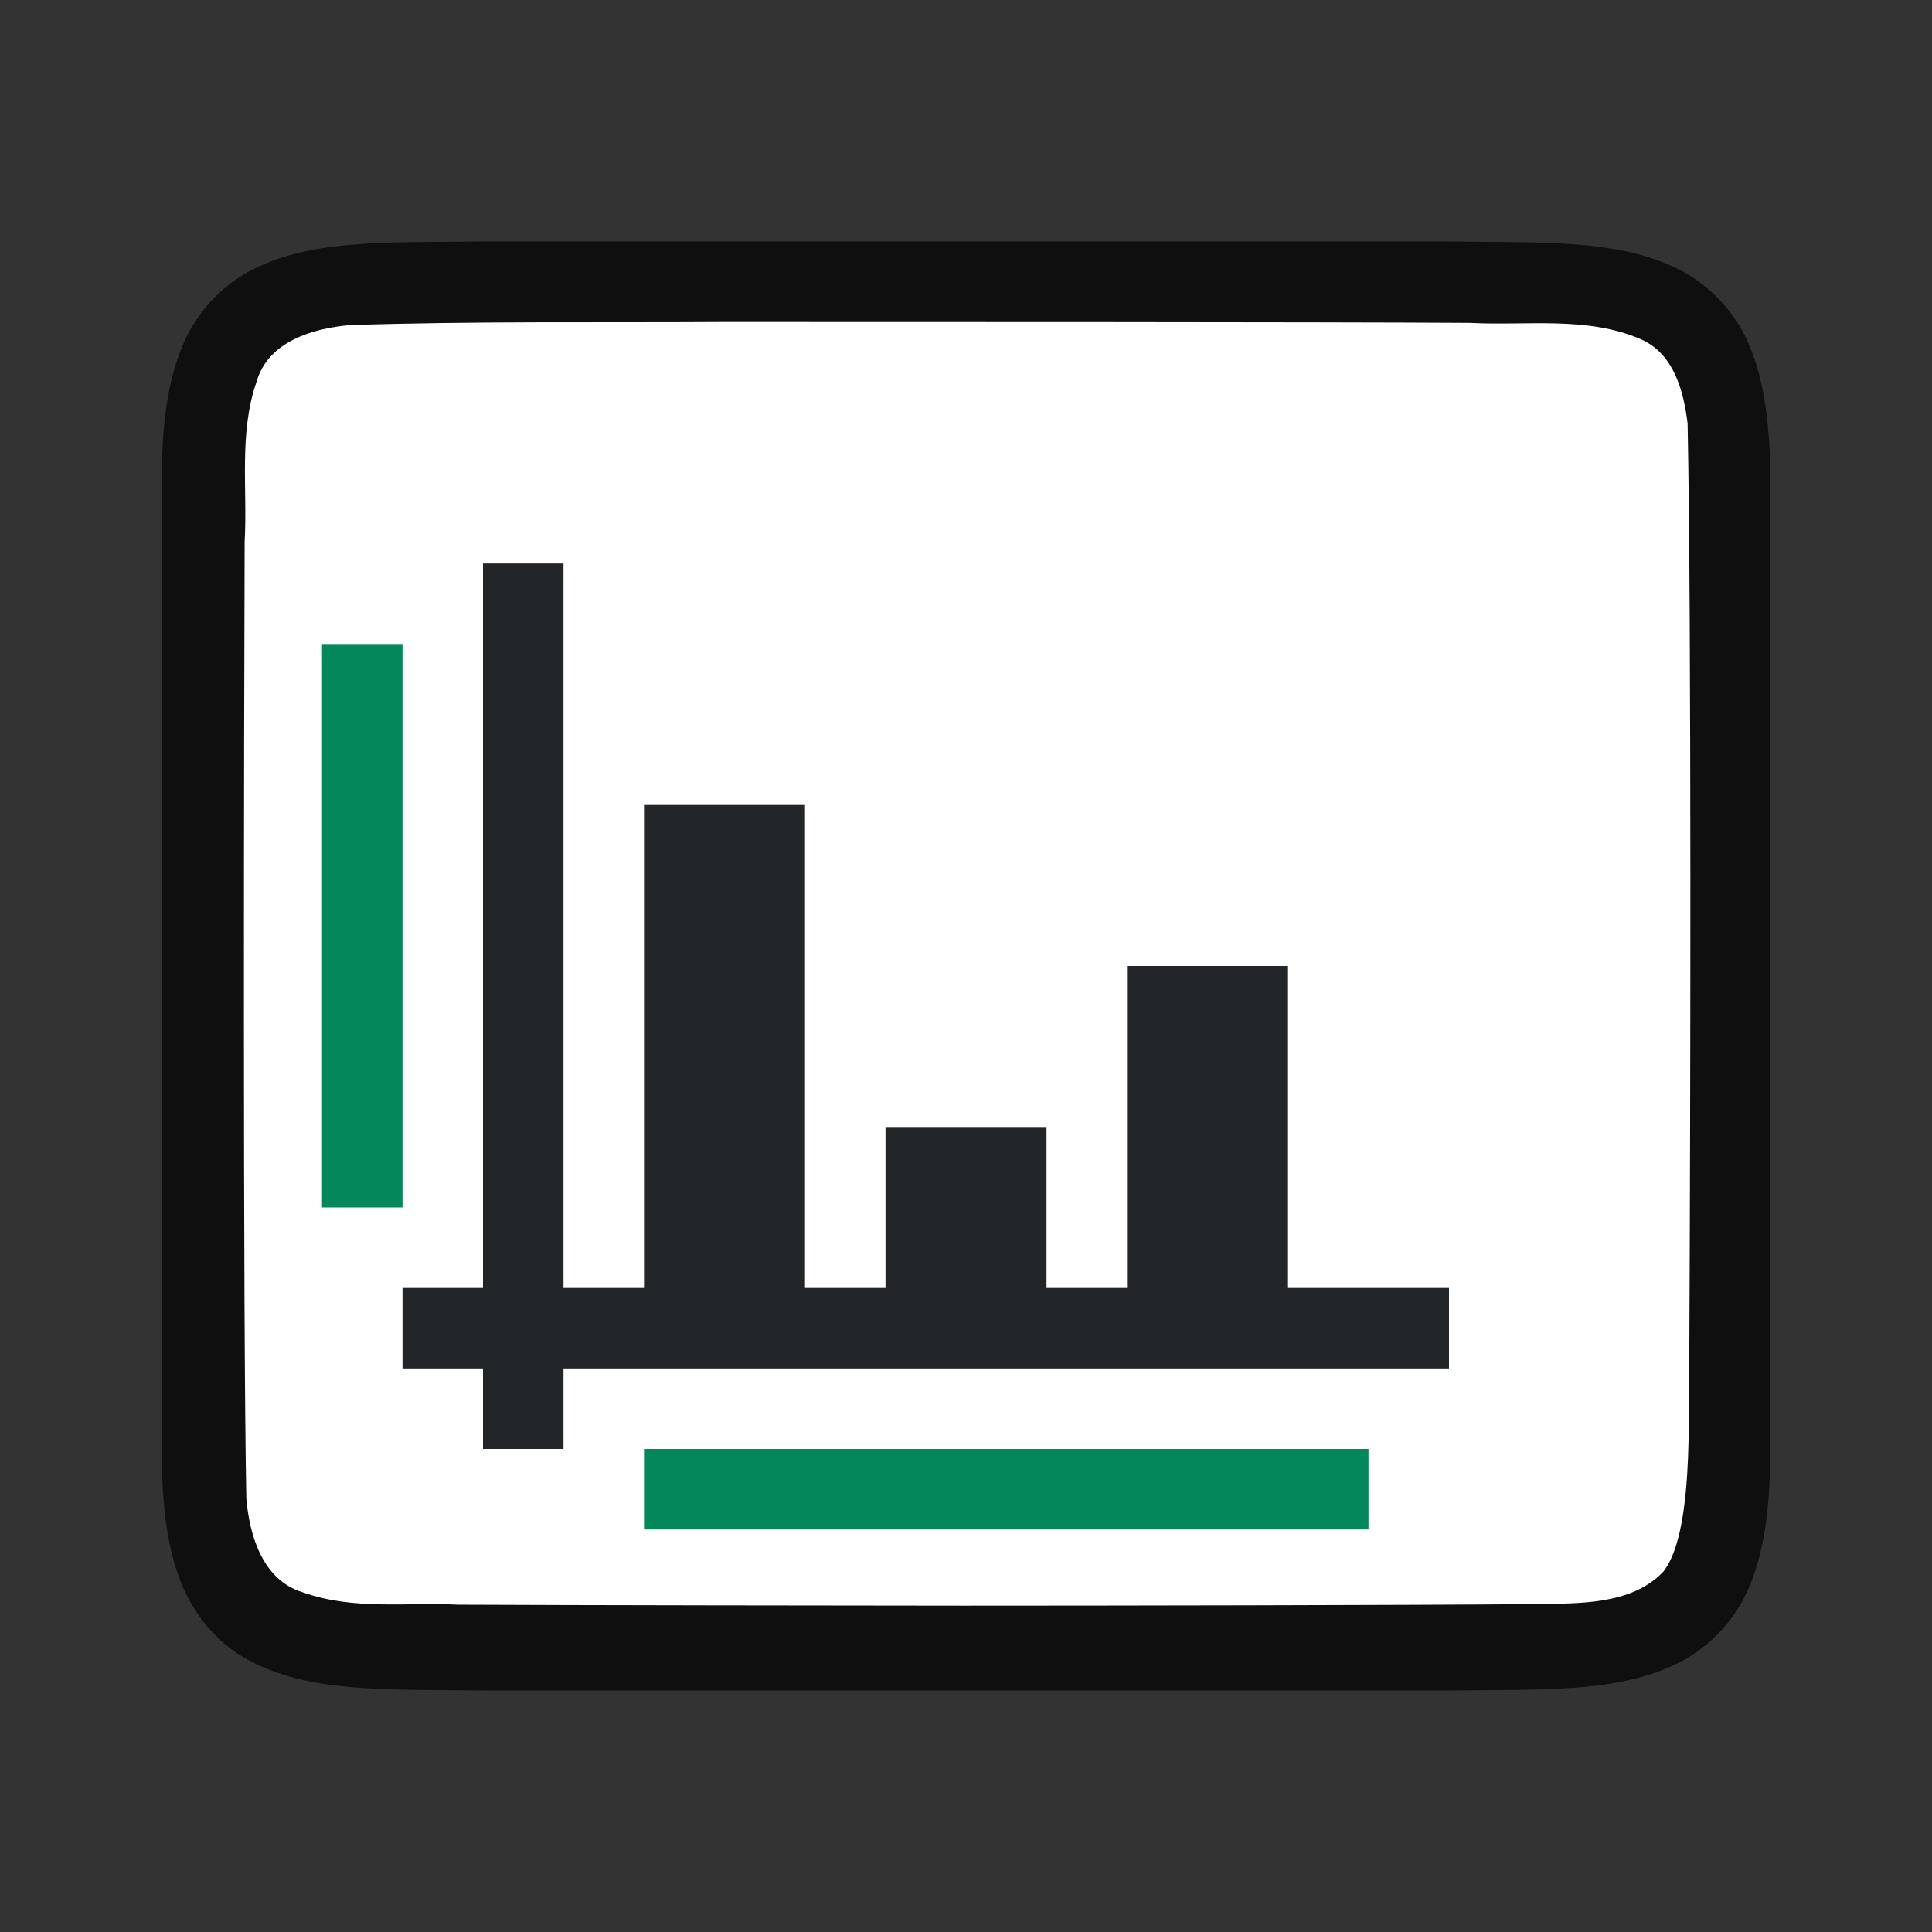 <svg xmlns="http://www.w3.org/2000/svg" viewBox="0 0 24 24"><rect x="0" y="0" width="24" height="24" fill="#333333" stroke="none"/><path d="M6.003 3c-1.259.014-2.18-.03-2.932.385a1.88 1.88 0 0 0-.838.998c-.165.438-.224.96-.224 1.617v12c0 .658.06 1.179.224 1.617.165.439.462.789.838.996.753.415 1.674.372 2.932.387h11.994c1.259-.015 2.18.03 2.932-.385a1.88 1.88 0 0 0 .838-.998c.164-.438.224-.96.224-1.617V6c0-.658-.06-1.179-.224-1.617a1.875 1.875 0 0 0-.838-.996c-.753-.415-1.674-.372-2.932-.387H6.006z" style="font-style:normal;font-variant:normal;font-weight:400;font-stretch:normal;font-size:15px;line-height:125%;font-family:Ubuntu;-inkscape-font-specification:Ubuntu;text-align:center;letter-spacing:0;word-spacing:0;writing-mode:lr-tb;text-anchor:middle;display:inline;opacity:.7;fill:#000;fill-opacity:1;stroke:none;stroke-width:1"/><path d="M9 4c-1.557.01-3.11-.012-4.66.039-.461.042-1.016.206-1.155.71-.22.635-.109 1.334-.146 1.982-.008 2.297-.023 9.596.021 11.885.04.462.203 1.013.7 1.164.632.225 1.283.123 1.935.154 1.424.007 4.85.011 6.277.012 1.704 0 5.408-.005 7.107-.019.512-.012 1.183.02 1.585-.405.42-.54.287-2.268.322-2.904.012-2.444.028-8.91-.022-11.357-.049-.402-.17-.863-.575-1.044-.668-.294-1.426-.168-2.126-.206C16.51 4 10.754 4 9 4z" style="opacity:1;vector-effect:none;fill:#fff;fill-opacity:1;stroke:none;stroke-width:1;stroke-linecap:round;stroke-linejoin:bevel;stroke-miterlimit:4;stroke-dasharray:none;stroke-dashoffset:0;stroke-opacity:1"/><path style="opacity:1;fill:#03875B;fill-opacity:1;fill-rule:evenodd;stroke:none;stroke-width:2;stroke-linecap:butt;stroke-linejoin:round;stroke-miterlimit:4;stroke-dasharray:none;stroke-opacity:1" transform="rotate(90)" d="M18-17h1v9h-1z"/><path style="fill:#232629;fill-opacity:1;fill-rule:evenodd;stroke-width:2;stroke-linecap:round;stroke-linejoin:round" d="M6 7v9H5v1h1v1h1v-1h11v-1h-2v-4h-2v4h-1v-2h-2v2h-1v-6H8v6H7V7z"/><path style="opacity:1;fill:#03875B;fill-opacity:1;fill-rule:evenodd;stroke:none;stroke-width:1.732;stroke-linecap:butt;stroke-linejoin:round;stroke-miterlimit:4;stroke-dasharray:none;stroke-opacity:1" d="M4 8h1v7H4z"/></svg>